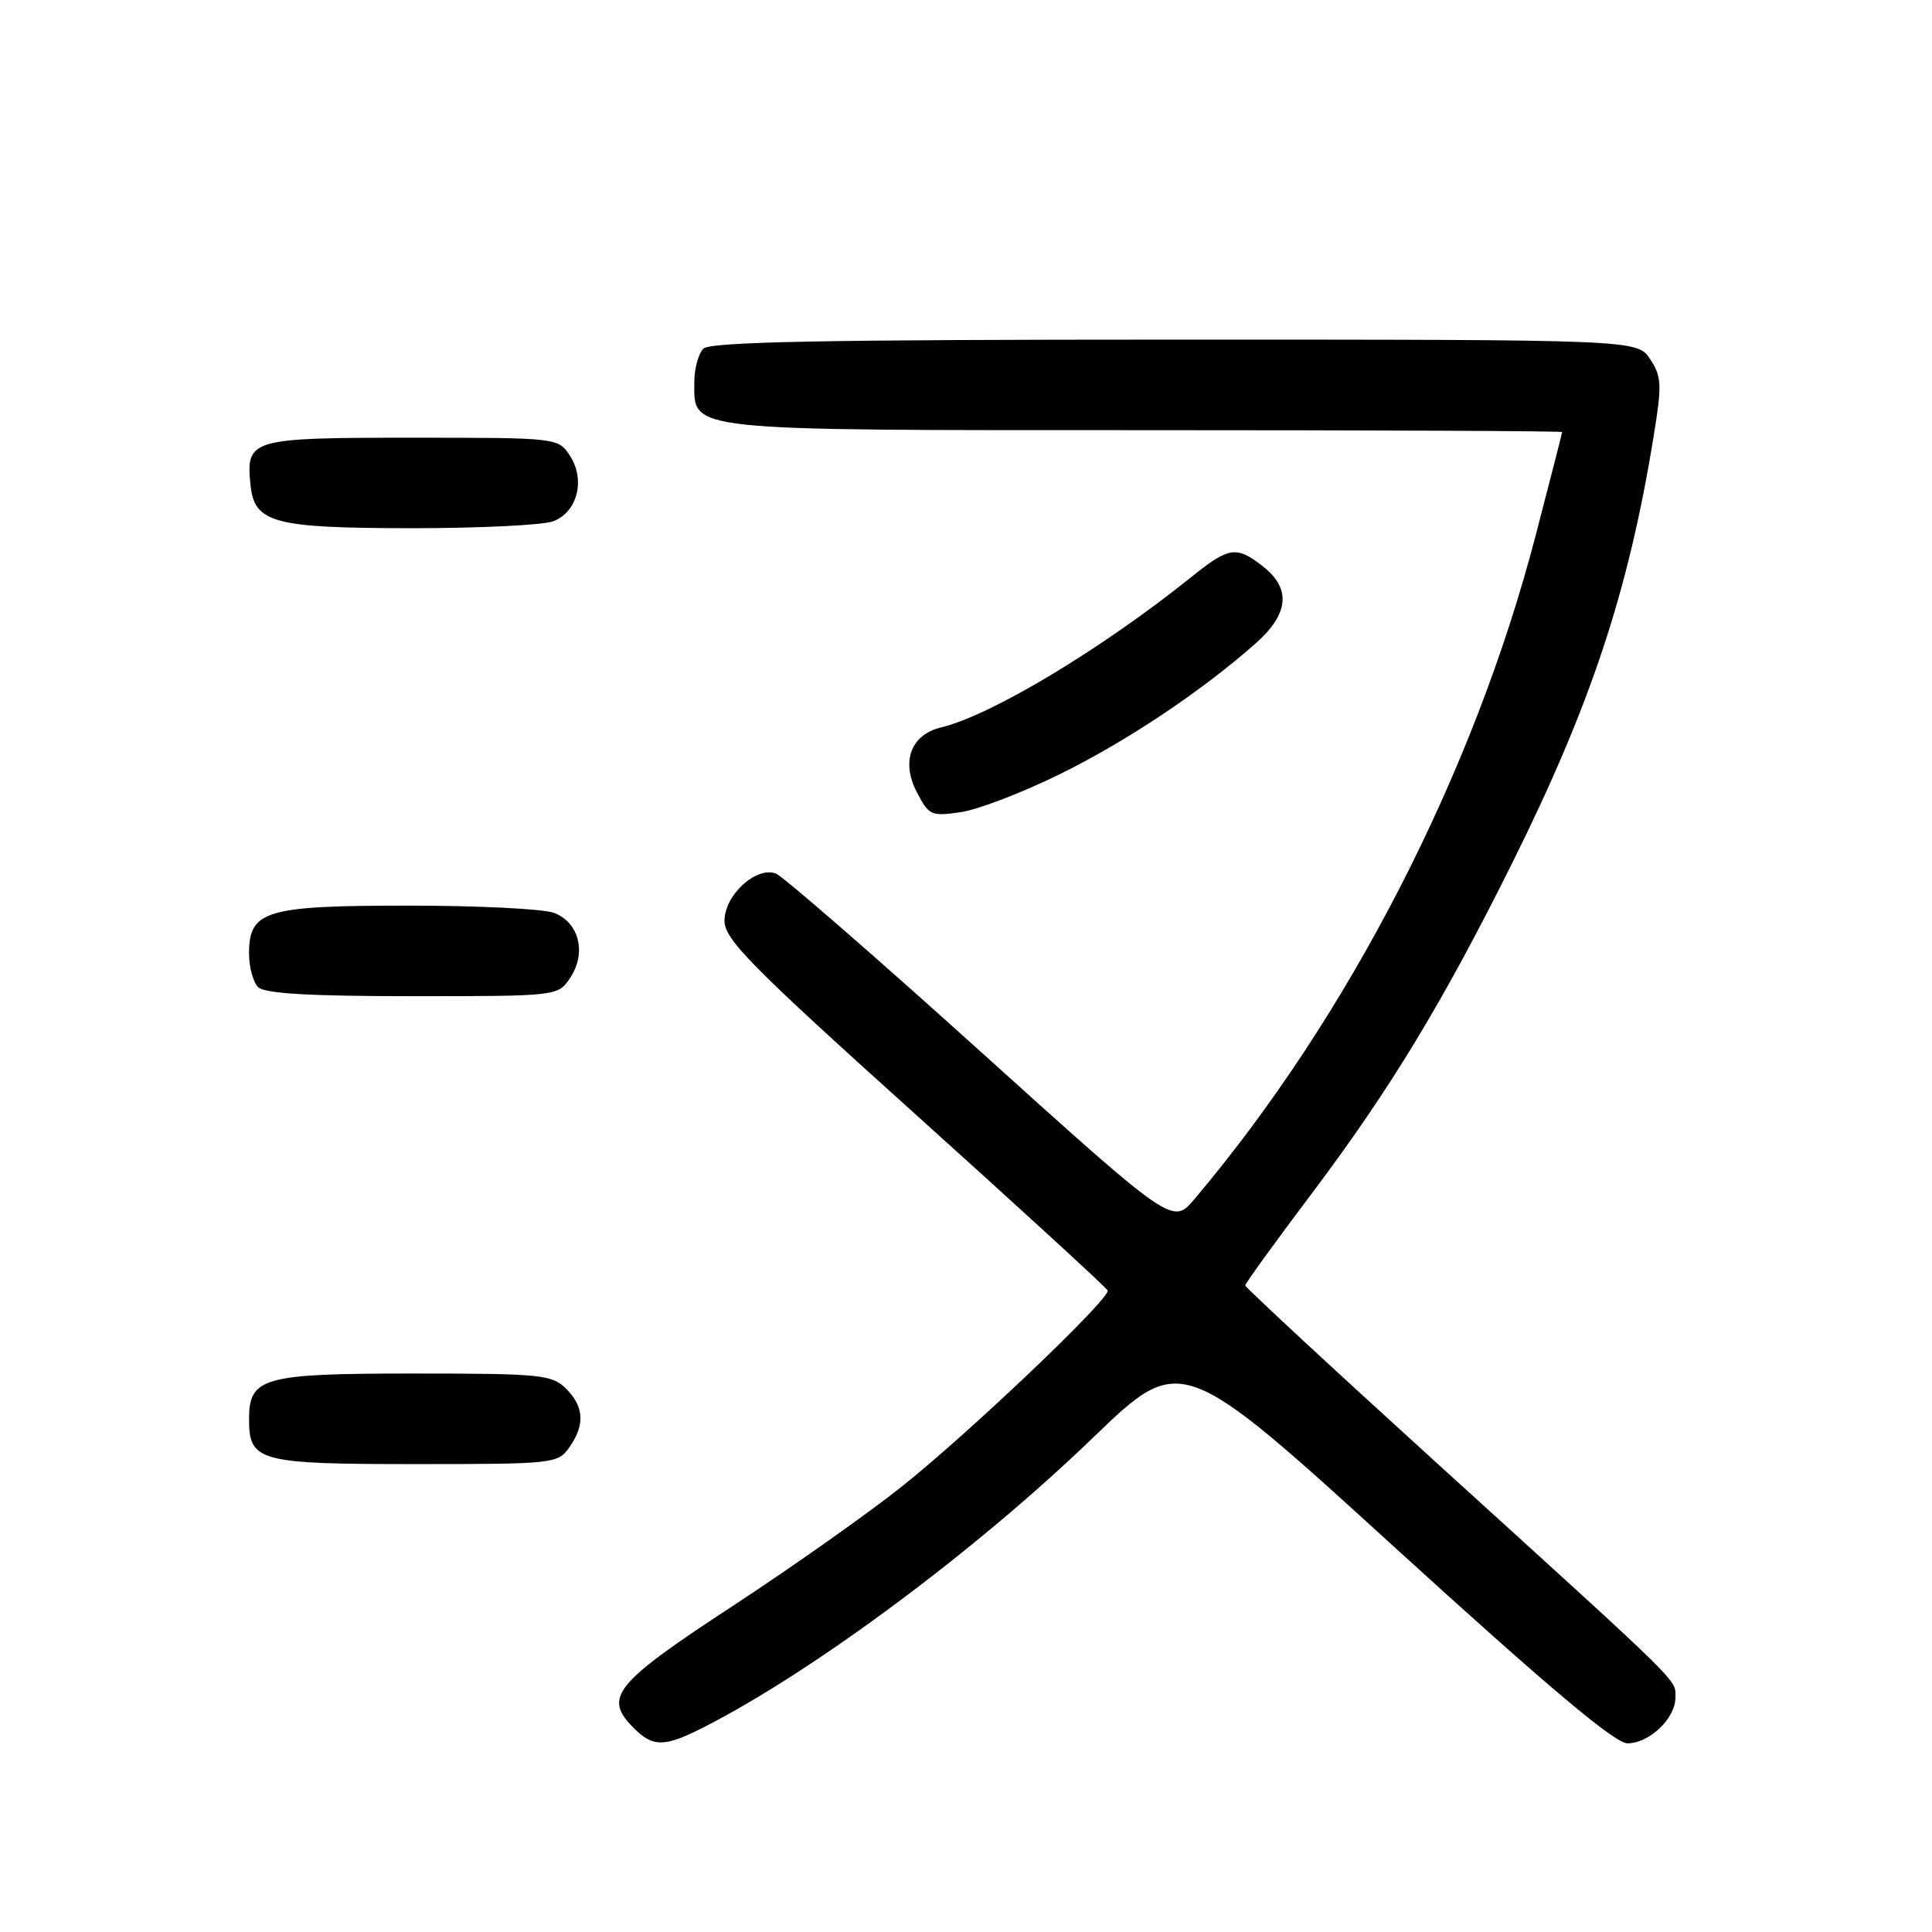 <?xml version="1.0" encoding="UTF-8" standalone="no"?>
<!DOCTYPE svg PUBLIC "-//W3C//DTD SVG 1.1//EN" "http://www.w3.org/Graphics/SVG/1.1/DTD/svg11.dtd" >
<svg xmlns="http://www.w3.org/2000/svg" xmlns:xlink="http://www.w3.org/1999/xlink" version="1.1" viewBox="0 0 256 256">
 <g >
 <path fill="currentColor"
d=" M 93.29 228.85 C 107.79 221.46 129.35 205.43 144.80 190.53 C 156.51 179.24 156.51 179.24 184.90 205.12 C 205.14 223.56 213.98 231.00 215.65 231.00 C 218.54 231.00 222.00 227.71 222.00 224.95 C 222.00 222.47 223.46 223.91 191.25 194.65 C 176.81 181.53 165.00 170.59 165.00 170.32 C 165.00 170.06 169.02 164.51 173.94 157.98 C 184.19 144.35 191.21 132.78 200.34 114.43 C 210.79 93.42 215.77 78.40 219.11 57.85 C 220.23 51.00 220.18 49.92 218.66 47.60 C 216.95 45.00 216.95 45.00 155.68 45.00 C 109.35 45.00 94.11 45.29 93.20 46.20 C 92.54 46.86 92.00 48.86 92.00 50.64 C 92.00 57.18 90.30 57.00 151.72 57.00 C 182.13 57.00 207.00 57.11 206.99 57.25 C 206.99 57.39 205.42 63.51 203.51 70.85 C 195.31 102.40 178.71 134.71 158.26 158.90 C 155.38 162.30 155.38 162.30 129.94 139.35 C 115.95 126.72 103.74 116.11 102.81 115.75 C 100.20 114.76 96.00 118.61 96.00 122.00 C 96.00 124.47 99.44 127.96 121.25 147.60 C 135.14 160.10 146.62 170.63 146.77 170.99 C 147.19 172.00 128.53 189.78 119.50 196.97 C 115.10 200.48 105.15 207.51 97.39 212.60 C 81.31 223.13 79.88 224.88 84.00 229.00 C 86.54 231.54 88.07 231.51 93.29 228.85 Z  M 75.44 191.78 C 77.54 188.79 77.40 186.40 75.00 184.00 C 73.15 182.15 71.67 182.00 54.83 182.00 C 34.80 182.00 33.00 182.50 33.00 188.08 C 33.00 193.65 34.31 194.00 55.01 194.00 C 73.38 194.00 73.93 193.94 75.44 191.78 Z  M 75.59 129.51 C 77.74 126.22 76.72 122.22 73.41 120.96 C 72.01 120.43 63.35 120.00 54.16 120.00 C 35.14 120.00 33.00 120.64 33.00 126.36 C 33.00 128.14 33.54 130.14 34.20 130.80 C 35.05 131.65 41.02 132.00 54.68 132.00 C 73.95 132.00 73.95 132.00 75.59 129.51 Z  M 140.50 102.55 C 149.35 98.18 159.16 91.63 166.35 85.28 C 170.78 81.37 171.12 78.02 167.37 75.07 C 163.82 72.29 162.87 72.43 157.83 76.48 C 145.97 86.00 131.37 94.78 124.72 96.38 C 120.69 97.35 119.37 100.88 121.49 104.98 C 123.08 108.05 123.39 108.19 127.33 107.61 C 129.63 107.27 135.55 104.99 140.50 102.55 Z  M 73.31 69.07 C 76.51 67.86 77.60 63.57 75.52 60.39 C 73.96 58.01 73.91 58.00 54.60 58.00 C 33.19 58.00 32.60 58.17 33.18 64.16 C 33.68 69.31 36.12 69.97 54.68 69.99 C 63.59 69.99 71.97 69.58 73.31 69.07 Z "/>
</g>
</svg>
